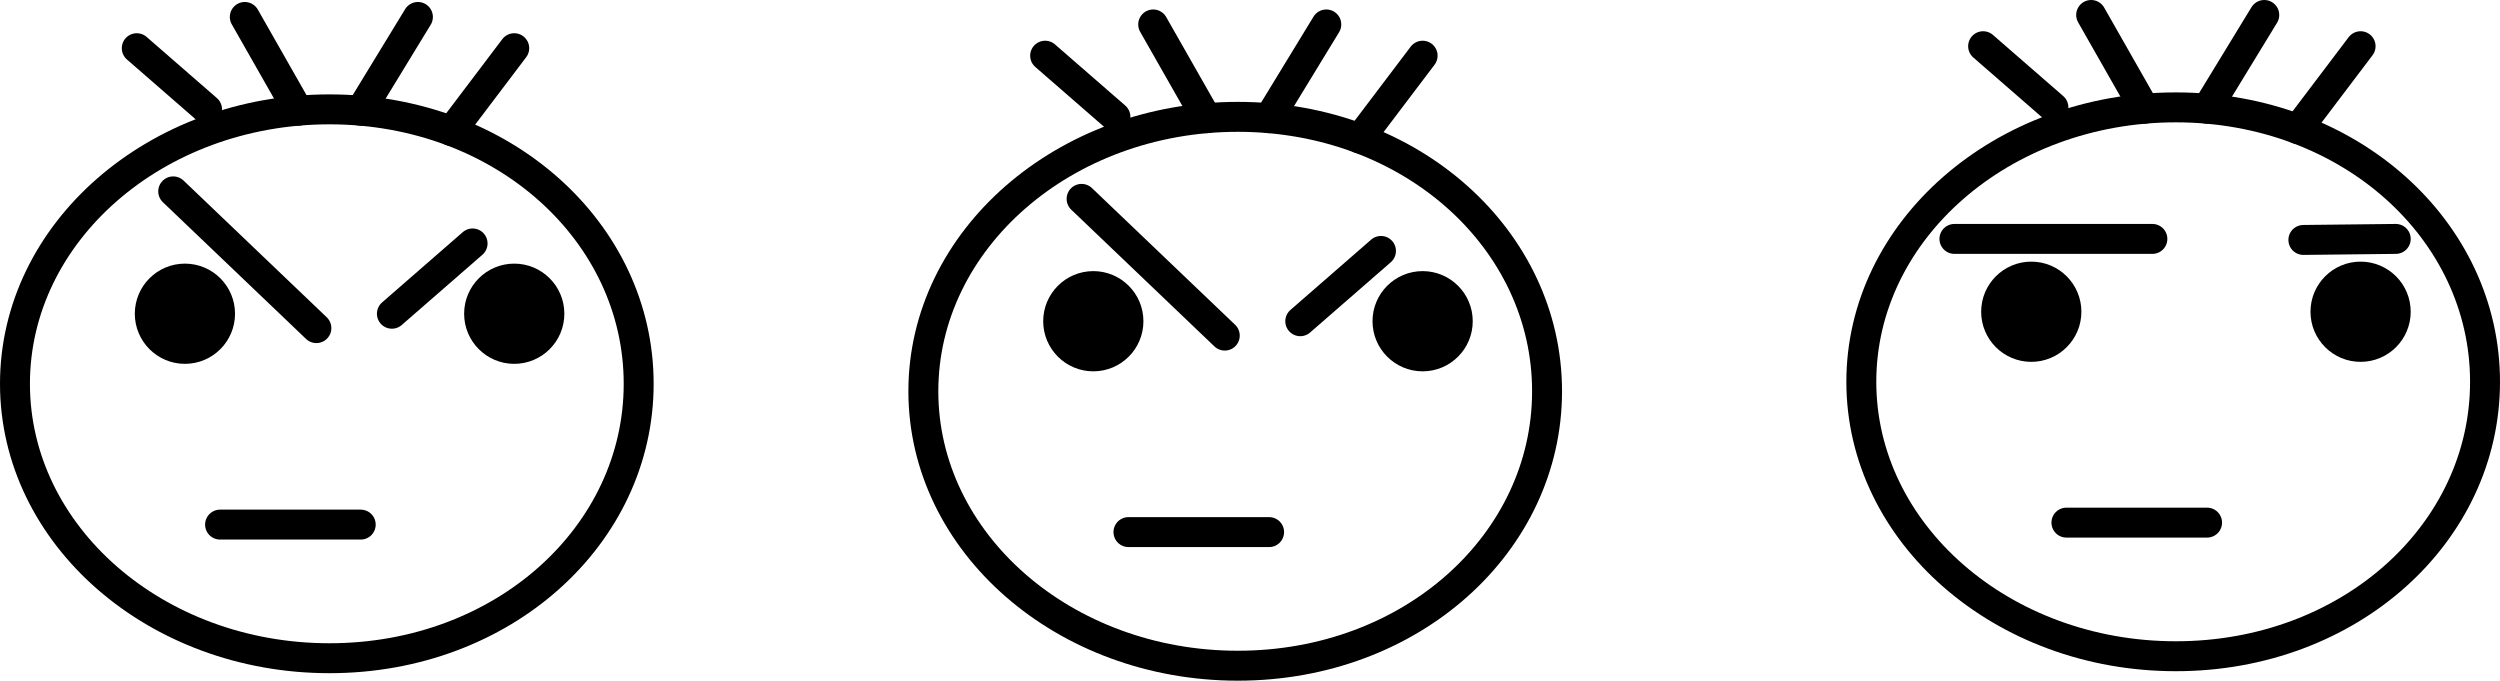 <svg xmlns="http://www.w3.org/2000/svg" viewBox="0 0 501.036 136.418">
  <g id="Capa_2" data-name="Capa 2">
    <g id="Capa_54" data-name="Capa 54">
      <path d="M128,76.917c0,30.375-27.162,55-61.971,55S3,107.292,3,76.917s28.219-55,63.029-55S128,46.541,128,76.917Z" fill="none" stroke="#000" stroke-linecap="round" stroke-width="6"/>
      <line x1="34.714" y1="38.355" x2="63.409" y2="65.758" fill="none" stroke="#000" stroke-linecap="round" stroke-width="6"/>
      <line x1="78.54" y1="62.877" x2="94.714" y2="48.79" fill="none" stroke="#000" stroke-linecap="round" stroke-width="6"/>
      <line x1="27.409" y1="9.659" x2="41.496" y2="21.917" fill="none" stroke="#000" stroke-linecap="round" stroke-width="6"/>
      <line x1="49.061" y1="3.398" x2="59.758" y2="22.187" fill="none" stroke="#000" stroke-linecap="round" stroke-width="6"/>
      <line x1="83.757" y1="3.398" x2="72.294" y2="22.187" fill="none" stroke="#000" stroke-linecap="round" stroke-width="6"/>
      <line x1="103.061" y1="9.659" x2="90.487" y2="26.274" fill="none" stroke="#000" stroke-linecap="round" stroke-width="6"/>
      <line x1="44.105" y1="105.137" x2="72.294" y2="105.137" fill="none" stroke="#000" stroke-linecap="round" stroke-width="6"/>
      <circle cx="37.061" cy="62.877" r="7.043" stroke="#000" stroke-linecap="round" stroke-width="6"/>
      <circle cx="103.061" cy="62.877" r="7.043" stroke="#000" stroke-linecap="round" stroke-width="6"/>
      <path d="M310.053,78.418c0,30.376-27.161,55-61.971,55s-63.029-24.624-63.029-55,28.219-55,63.029-55S310.053,48.043,310.053,78.418Z" fill="none" stroke="#000" stroke-linecap="round" stroke-width="6"/>
      <line x1="216.767" y1="39.856" x2="245.462" y2="67.259" fill="none" stroke="#000" stroke-linecap="round" stroke-width="6"/>
      <line x1="260.593" y1="64.378" x2="276.767" y2="50.291" fill="none" stroke="#000" stroke-linecap="round" stroke-width="6"/>
      <line x1="209.462" y1="11.161" x2="223.549" y2="23.418" fill="none" stroke="#000" stroke-linecap="round" stroke-width="6"/>
      <line x1="231.115" y1="4.9" x2="241.811" y2="23.689" fill="none" stroke="#000" stroke-linecap="round" stroke-width="6"/>
      <line x1="265.81" y1="4.9" x2="254.347" y2="23.689" fill="none" stroke="#000" stroke-linecap="round" stroke-width="6"/>
      <line x1="285.115" y1="11.161" x2="272.54" y2="27.775" fill="none" stroke="#000" stroke-linecap="round" stroke-width="6"/>
      <line x1="226.158" y1="106.639" x2="254.347" y2="106.639" fill="none" stroke="#000" stroke-linecap="round" stroke-width="6"/>
      <circle cx="219.115" cy="64.378" r="7.043" stroke="#000" stroke-linecap="round" stroke-width="6"/>
      <circle cx="285.115" cy="64.378" r="7.043" stroke="#000" stroke-linecap="round" stroke-width="6"/>
      <path d="M498.036,76.519c0,30.375-27.162,55-61.972,55s-63.028-24.625-63.028-55,28.219-55,63.028-55S498.036,46.143,498.036,76.519Z" fill="none" stroke="#000" stroke-linecap="round" stroke-width="6"/>
      <line x1="391.696" y1="47.881" x2="431.368" y2="47.881" fill="none" stroke="#000" stroke-linecap="round" stroke-width="6"/>
      <line x1="461.628" y1="48.086" x2="480.141" y2="47.881" fill="none" stroke="#000" stroke-linecap="round" stroke-width="6"/>
      <line x1="397.445" y1="9.261" x2="411.532" y2="21.519" fill="none" stroke="#000" stroke-linecap="round" stroke-width="6"/>
      <line x1="419.097" y1="3" x2="429.793" y2="21.789" fill="none" stroke="#000" stroke-linecap="round" stroke-width="6"/>
      <line x1="453.793" y1="3" x2="442.33" y2="21.789" fill="none" stroke="#000" stroke-linecap="round" stroke-width="6"/>
      <line x1="473.097" y1="9.261" x2="460.523" y2="25.876" fill="none" stroke="#000" stroke-linecap="round" stroke-width="6"/>
      <line x1="414.141" y1="104.739" x2="442.33" y2="104.739" fill="none" stroke="#000" stroke-linecap="round" stroke-width="6"/>
      <circle cx="407.097" cy="62.478" r="7.043" stroke="#000" stroke-linecap="round" stroke-width="6"/>
      <circle cx="473.097" cy="62.478" r="7.043" stroke="#000" stroke-linecap="round" stroke-width="6"/>
    </g>
  </g>
</svg>
